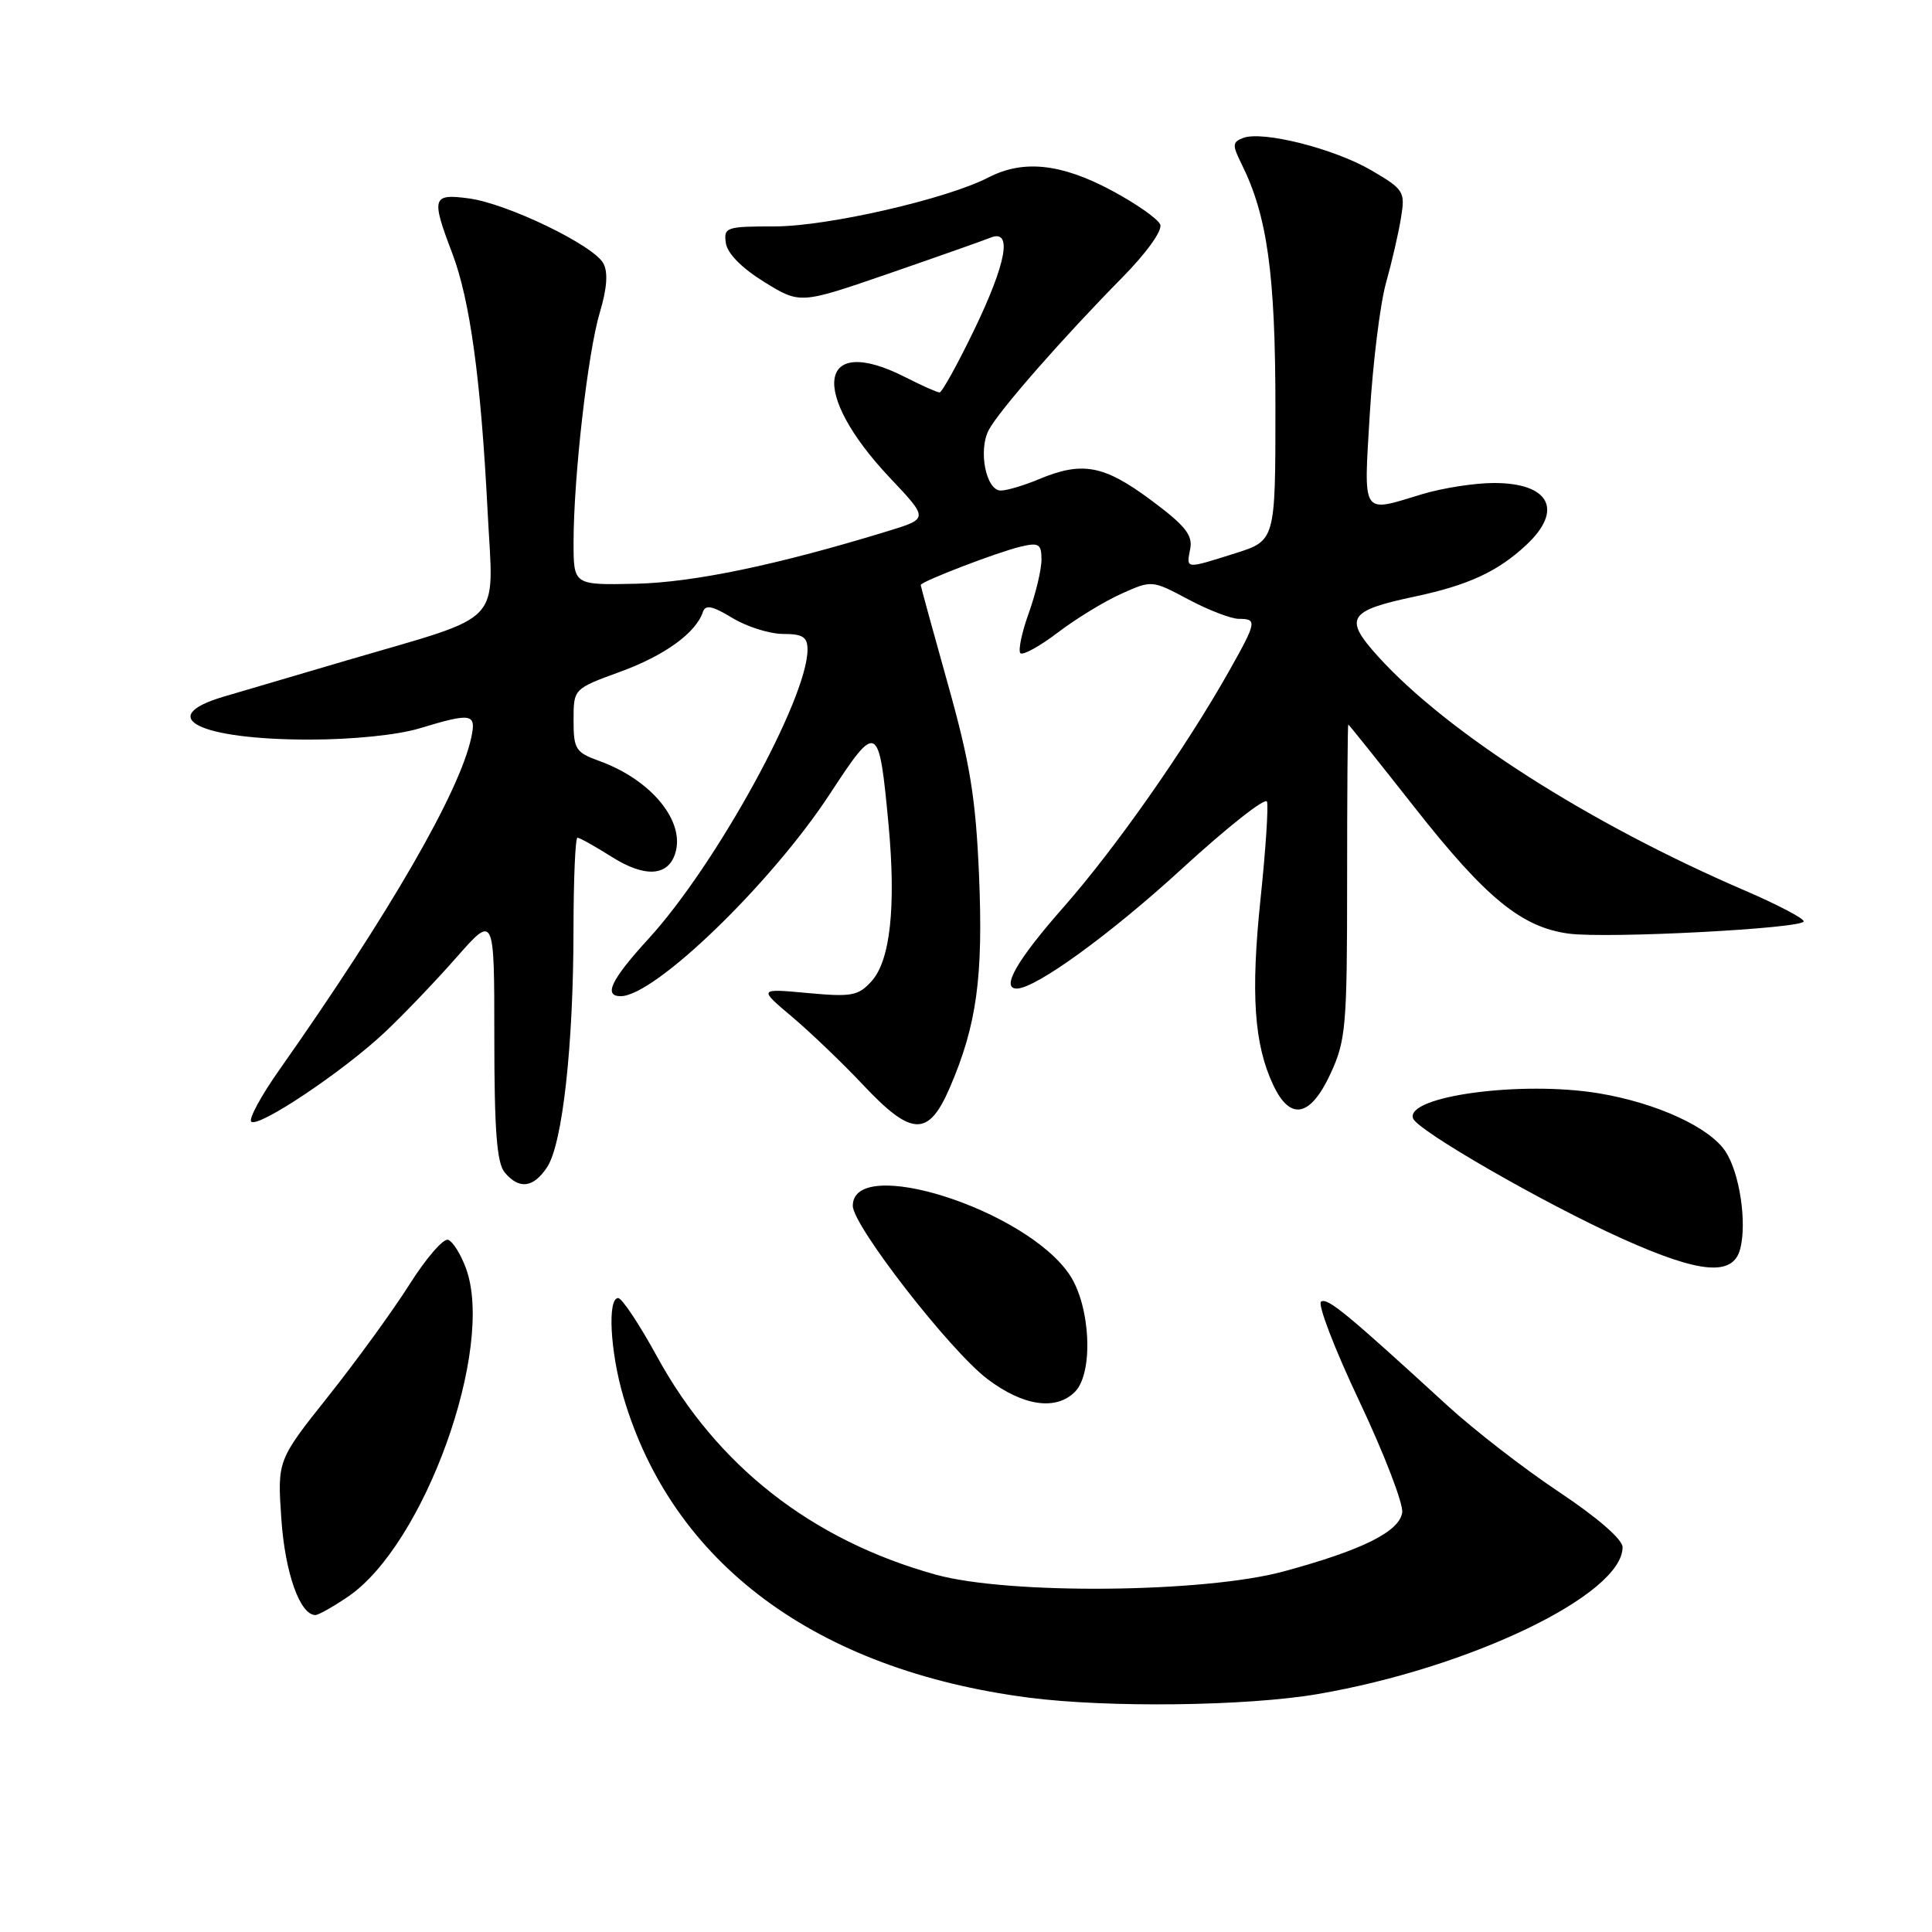 <?xml version="1.0" encoding="UTF-8" standalone="no"?>
<!DOCTYPE svg PUBLIC "-//W3C//DTD SVG 1.1//EN" "http://www.w3.org/Graphics/SVG/1.1/DTD/svg11.dtd" >
<svg xmlns="http://www.w3.org/2000/svg" xmlns:xlink="http://www.w3.org/1999/xlink" version="1.1" viewBox="0 0 256 256">
 <g >
 <path fill="currentColor"
d=" M 174.62 224.47 C 194.84 221.00 215.00 211.28 215.00 205.01 C 215.00 203.98 211.69 201.10 206.60 197.71 C 201.98 194.64 195.35 189.50 191.85 186.30 C 178.39 173.97 175.92 171.93 175.05 172.47 C 174.55 172.78 176.83 178.72 180.12 185.67 C 183.41 192.63 185.96 199.26 185.80 200.41 C 185.43 202.95 180.53 205.39 170.10 208.22 C 159.57 211.08 133.63 211.32 124.00 208.65 C 107.56 204.09 94.98 194.24 87.06 179.75 C 84.73 175.49 82.41 172.00 81.91 172.00 C 80.47 172.00 80.85 179.12 82.60 185.07 C 89.08 207.15 108.09 221.27 136.27 224.94 C 146.81 226.31 165.24 226.08 174.62 224.47 Z  M 46.12 211.56 C 56.25 204.68 65.61 178.63 61.75 168.08 C 61.06 166.19 59.99 164.48 59.37 164.28 C 58.74 164.08 56.44 166.74 54.25 170.21 C 52.06 173.67 47.23 180.32 43.51 185.00 C 36.75 193.50 36.75 193.50 37.28 201.28 C 37.77 208.43 39.75 214.00 41.79 214.00 C 42.20 214.00 44.15 212.90 46.12 211.56 Z  M 142.43 184.43 C 144.92 181.94 144.51 173.06 141.72 168.90 C 135.90 160.24 113.00 152.97 113.00 159.78 C 113.00 162.40 125.88 178.98 130.83 182.72 C 135.56 186.31 139.91 186.95 142.43 184.43 Z  M 230.60 165.44 C 231.49 161.92 230.50 155.40 228.64 152.58 C 226.54 149.37 219.49 146.14 211.85 144.87 C 201.62 143.17 186.25 145.24 187.23 148.18 C 187.76 149.78 204.67 159.51 215.00 164.15 C 225.33 168.79 229.67 169.15 230.60 165.44 Z  M 72.51 154.63 C 74.54 151.53 75.98 138.52 75.99 123.25 C 76.00 116.51 76.23 111.00 76.52 111.00 C 76.81 111.00 78.86 112.15 81.08 113.55 C 85.44 116.30 88.51 116.13 89.47 113.08 C 90.82 108.83 86.30 103.32 79.40 100.83 C 76.27 99.70 76.00 99.26 76.00 95.43 C 76.00 91.27 76.00 91.27 82.16 89.02 C 88.06 86.87 92.21 83.87 93.14 81.08 C 93.47 80.09 94.41 80.28 97.04 81.88 C 98.94 83.04 101.96 83.99 103.75 84.00 C 106.37 84.00 107.00 84.40 107.00 86.08 C 107.00 92.55 94.89 114.58 85.97 124.35 C 80.99 129.79 79.91 132.00 82.25 132.00 C 86.77 131.98 102.20 117.06 109.97 105.19 C 116.25 95.59 116.47 95.70 117.74 109.30 C 118.74 120.12 117.97 127.27 115.49 130.01 C 113.73 131.96 112.85 132.12 107.01 131.58 C 100.50 130.98 100.50 130.98 104.96 134.74 C 107.41 136.81 111.64 140.86 114.36 143.75 C 120.82 150.62 123.03 150.68 125.87 144.08 C 129.42 135.83 130.29 129.50 129.73 116.05 C 129.29 105.75 128.56 101.20 125.60 90.65 C 123.62 83.58 122.00 77.67 122.00 77.52 C 122.00 77.06 132.23 73.14 135.25 72.43 C 137.65 71.86 138.00 72.08 138.00 74.14 C 138.01 75.44 137.25 78.63 136.32 81.23 C 135.38 83.83 134.89 86.22 135.21 86.55 C 135.54 86.87 137.76 85.64 140.16 83.82 C 142.56 81.99 146.34 79.68 148.58 78.68 C 152.63 76.86 152.64 76.86 157.47 79.43 C 160.12 80.84 163.13 82.00 164.15 82.00 C 166.60 82.00 166.53 82.40 162.86 88.92 C 157.08 99.17 147.79 112.42 140.86 120.28 C 134.73 127.24 132.57 131.02 134.75 130.99 C 137.26 130.96 147.14 123.79 156.57 115.15 C 162.58 109.64 167.67 105.62 167.88 106.22 C 168.09 106.81 167.71 112.64 167.02 119.17 C 165.72 131.67 166.17 138.37 168.70 143.75 C 170.96 148.57 173.63 148.04 176.31 142.25 C 178.34 137.84 178.50 136.00 178.50 116.75 C 178.50 105.34 178.57 96.00 178.65 96.00 C 178.73 96.00 182.71 100.97 187.49 107.05 C 196.91 119.02 201.63 122.87 207.87 123.71 C 212.98 124.39 239.00 123.03 239.00 122.08 C 239.00 121.68 235.51 119.86 231.25 118.02 C 210.60 109.14 191.74 97.09 182.58 86.96 C 178.01 81.90 178.62 80.92 187.50 79.04 C 194.56 77.54 198.48 75.73 202.25 72.20 C 207.20 67.57 205.33 64.00 197.96 64.00 C 195.41 64.00 191.11 64.67 188.41 65.49 C 180.31 67.95 180.69 68.53 181.51 54.75 C 181.92 48.01 182.88 40.25 183.65 37.50 C 184.42 34.75 185.32 30.86 185.64 28.86 C 186.21 25.39 186.03 25.10 181.73 22.58 C 176.81 19.70 167.29 17.29 164.72 18.28 C 163.29 18.83 163.27 19.22 164.50 21.70 C 167.92 28.56 169.00 36.30 169.00 54.03 C 169.00 71.63 169.00 71.63 163.66 73.32 C 156.98 75.42 157.19 75.44 157.71 72.72 C 158.06 70.89 157.03 69.62 152.45 66.22 C 146.24 61.62 143.40 61.10 137.65 63.50 C 135.68 64.33 133.41 65.00 132.61 65.00 C 130.64 65.00 129.59 59.64 131.03 56.95 C 132.40 54.38 140.81 44.79 148.66 36.82 C 151.89 33.55 154.04 30.56 153.74 29.76 C 153.45 29.01 150.51 26.95 147.22 25.20 C 140.57 21.66 135.57 21.14 130.98 23.51 C 125.43 26.38 109.66 29.99 102.68 30.00 C 96.21 30.00 95.88 30.11 96.18 32.21 C 96.38 33.59 98.30 35.53 101.26 37.36 C 106.02 40.30 106.02 40.30 117.76 36.25 C 124.22 34.02 130.29 31.88 131.25 31.49 C 134.20 30.30 133.38 34.81 129.04 43.80 C 126.86 48.31 124.81 52.00 124.50 52.00 C 124.18 52.00 122.16 51.10 120.00 50.00 C 108.38 44.07 107.18 51.96 117.97 63.37 C 123.02 68.72 123.02 68.72 117.76 70.34 C 103.07 74.85 91.95 77.17 84.25 77.35 C 76.00 77.53 76.00 77.53 76.00 71.87 C 76.00 63.24 77.89 46.67 79.48 41.40 C 80.43 38.23 80.59 36.10 79.95 34.90 C 78.66 32.50 67.22 26.97 62.12 26.29 C 57.27 25.64 57.11 26.16 59.93 33.57 C 62.28 39.76 63.72 50.25 64.61 67.74 C 65.39 83.15 67.16 81.27 46.00 87.49 C 39.12 89.51 31.73 91.69 29.57 92.33 C 20.47 95.04 26.42 98.00 40.99 98.00 C 46.71 98.00 52.69 97.39 55.59 96.51 C 62.53 94.41 63.14 94.52 62.44 97.75 C 60.89 104.96 51.61 121.02 37.03 141.74 C 34.61 145.17 32.93 148.26 33.29 148.62 C 34.19 149.52 45.54 141.93 51.01 136.76 C 53.50 134.42 57.77 129.95 60.51 126.83 C 65.50 121.17 65.50 121.17 65.50 137.43 C 65.50 149.75 65.83 154.10 66.87 155.35 C 68.79 157.65 70.69 157.41 72.51 154.63 Z "/>
</g>
</svg>
